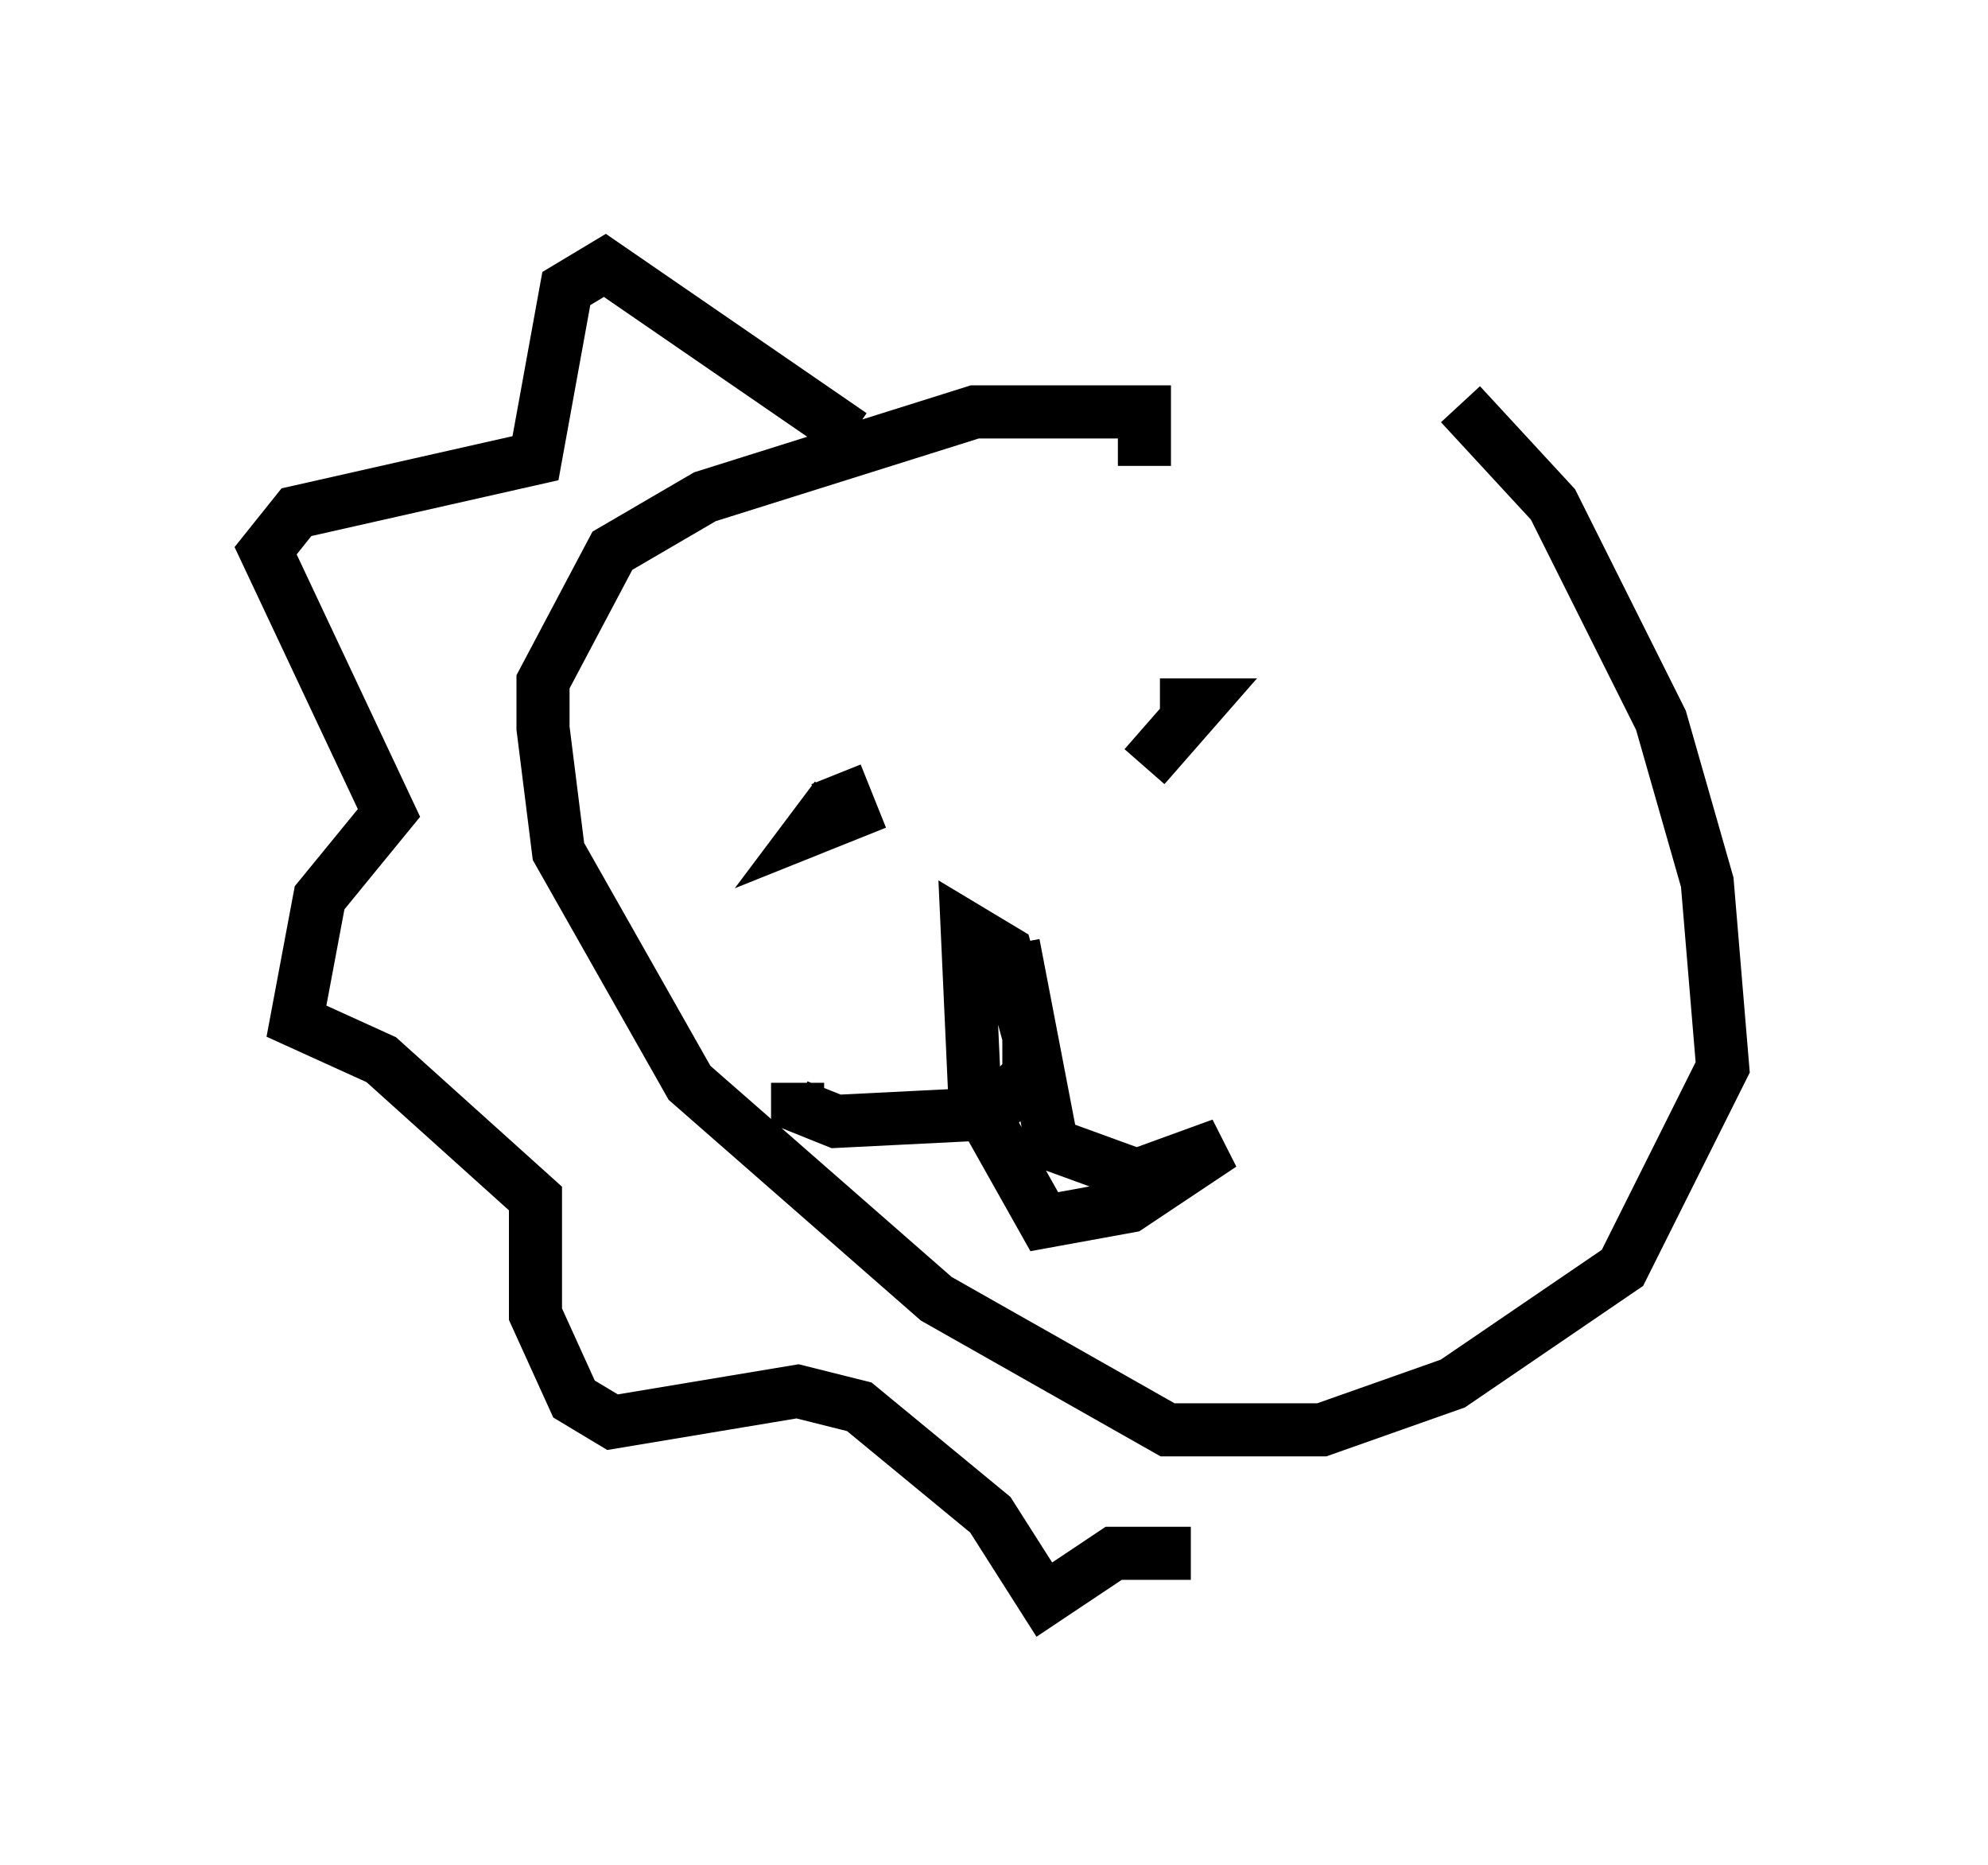 <?xml version="1.0" encoding="utf-8" ?>
<svg baseProfile="full" height="35.128" version="1.1" width="37.452" xmlns="http://www.w3.org/2000/svg" xmlns:ev="http://www.w3.org/2001/xml-events" xmlns:xlink="http://www.w3.org/1999/xlink"><defs /><rect fill="white" height="35.128" width="37.452" x="0" y="0" /><path d="M17.056, 8.05 m10.458, -0.436 l1.743, 1.888 2.034, 4.067 l0.872, 3.05 0.291, 3.486 l-1.888, 3.777 -3.196, 2.179 l-2.469, 0.872 -2.905, 0.0 l-4.358, -2.469 -4.648, -4.067 l-2.469, -4.358 -0.291, -2.324 l0.0, -0.872 1.307, -2.469 l1.743, -1.017 5.084, -1.598 l3.196, 0.0 0.0, 1.017 m-5.81, 5.81 l0.291, 0.726 -0.726, 0.291 l0.436, -0.581 m6.101, -1.743 l0.726, 0.0 -1.017, 1.162 m-2.469, 3.341 l0.726, 3.777 1.598, 0.581 l1.598, -0.581 -1.743, 1.162 l-1.598, 0.291 -1.307, -2.324 l-0.145, -3.196 0.726, 0.436 l0.436, 1.598 0.0, 0.726 l-0.726, 0.726 -2.905, 0.145 l-0.726, -0.291 0.0, -0.436 m1.017, -12.201 l-4.648, -3.196 -0.726, 0.436 l-0.581, 3.196 -4.503, 1.017 l-0.581, 0.726 2.324, 4.939 l-1.307, 1.598 -0.436, 2.324 l1.598, 0.726 2.905, 2.615 l0.0, 2.179 0.726, 1.598 l0.726, 0.436 3.486, -0.581 l1.162, 0.291 2.469, 2.034 l1.017, 1.598 1.307, -0.872 l1.453, 0.0 " fill="none" stroke="black" stroke-width="1" /></svg>